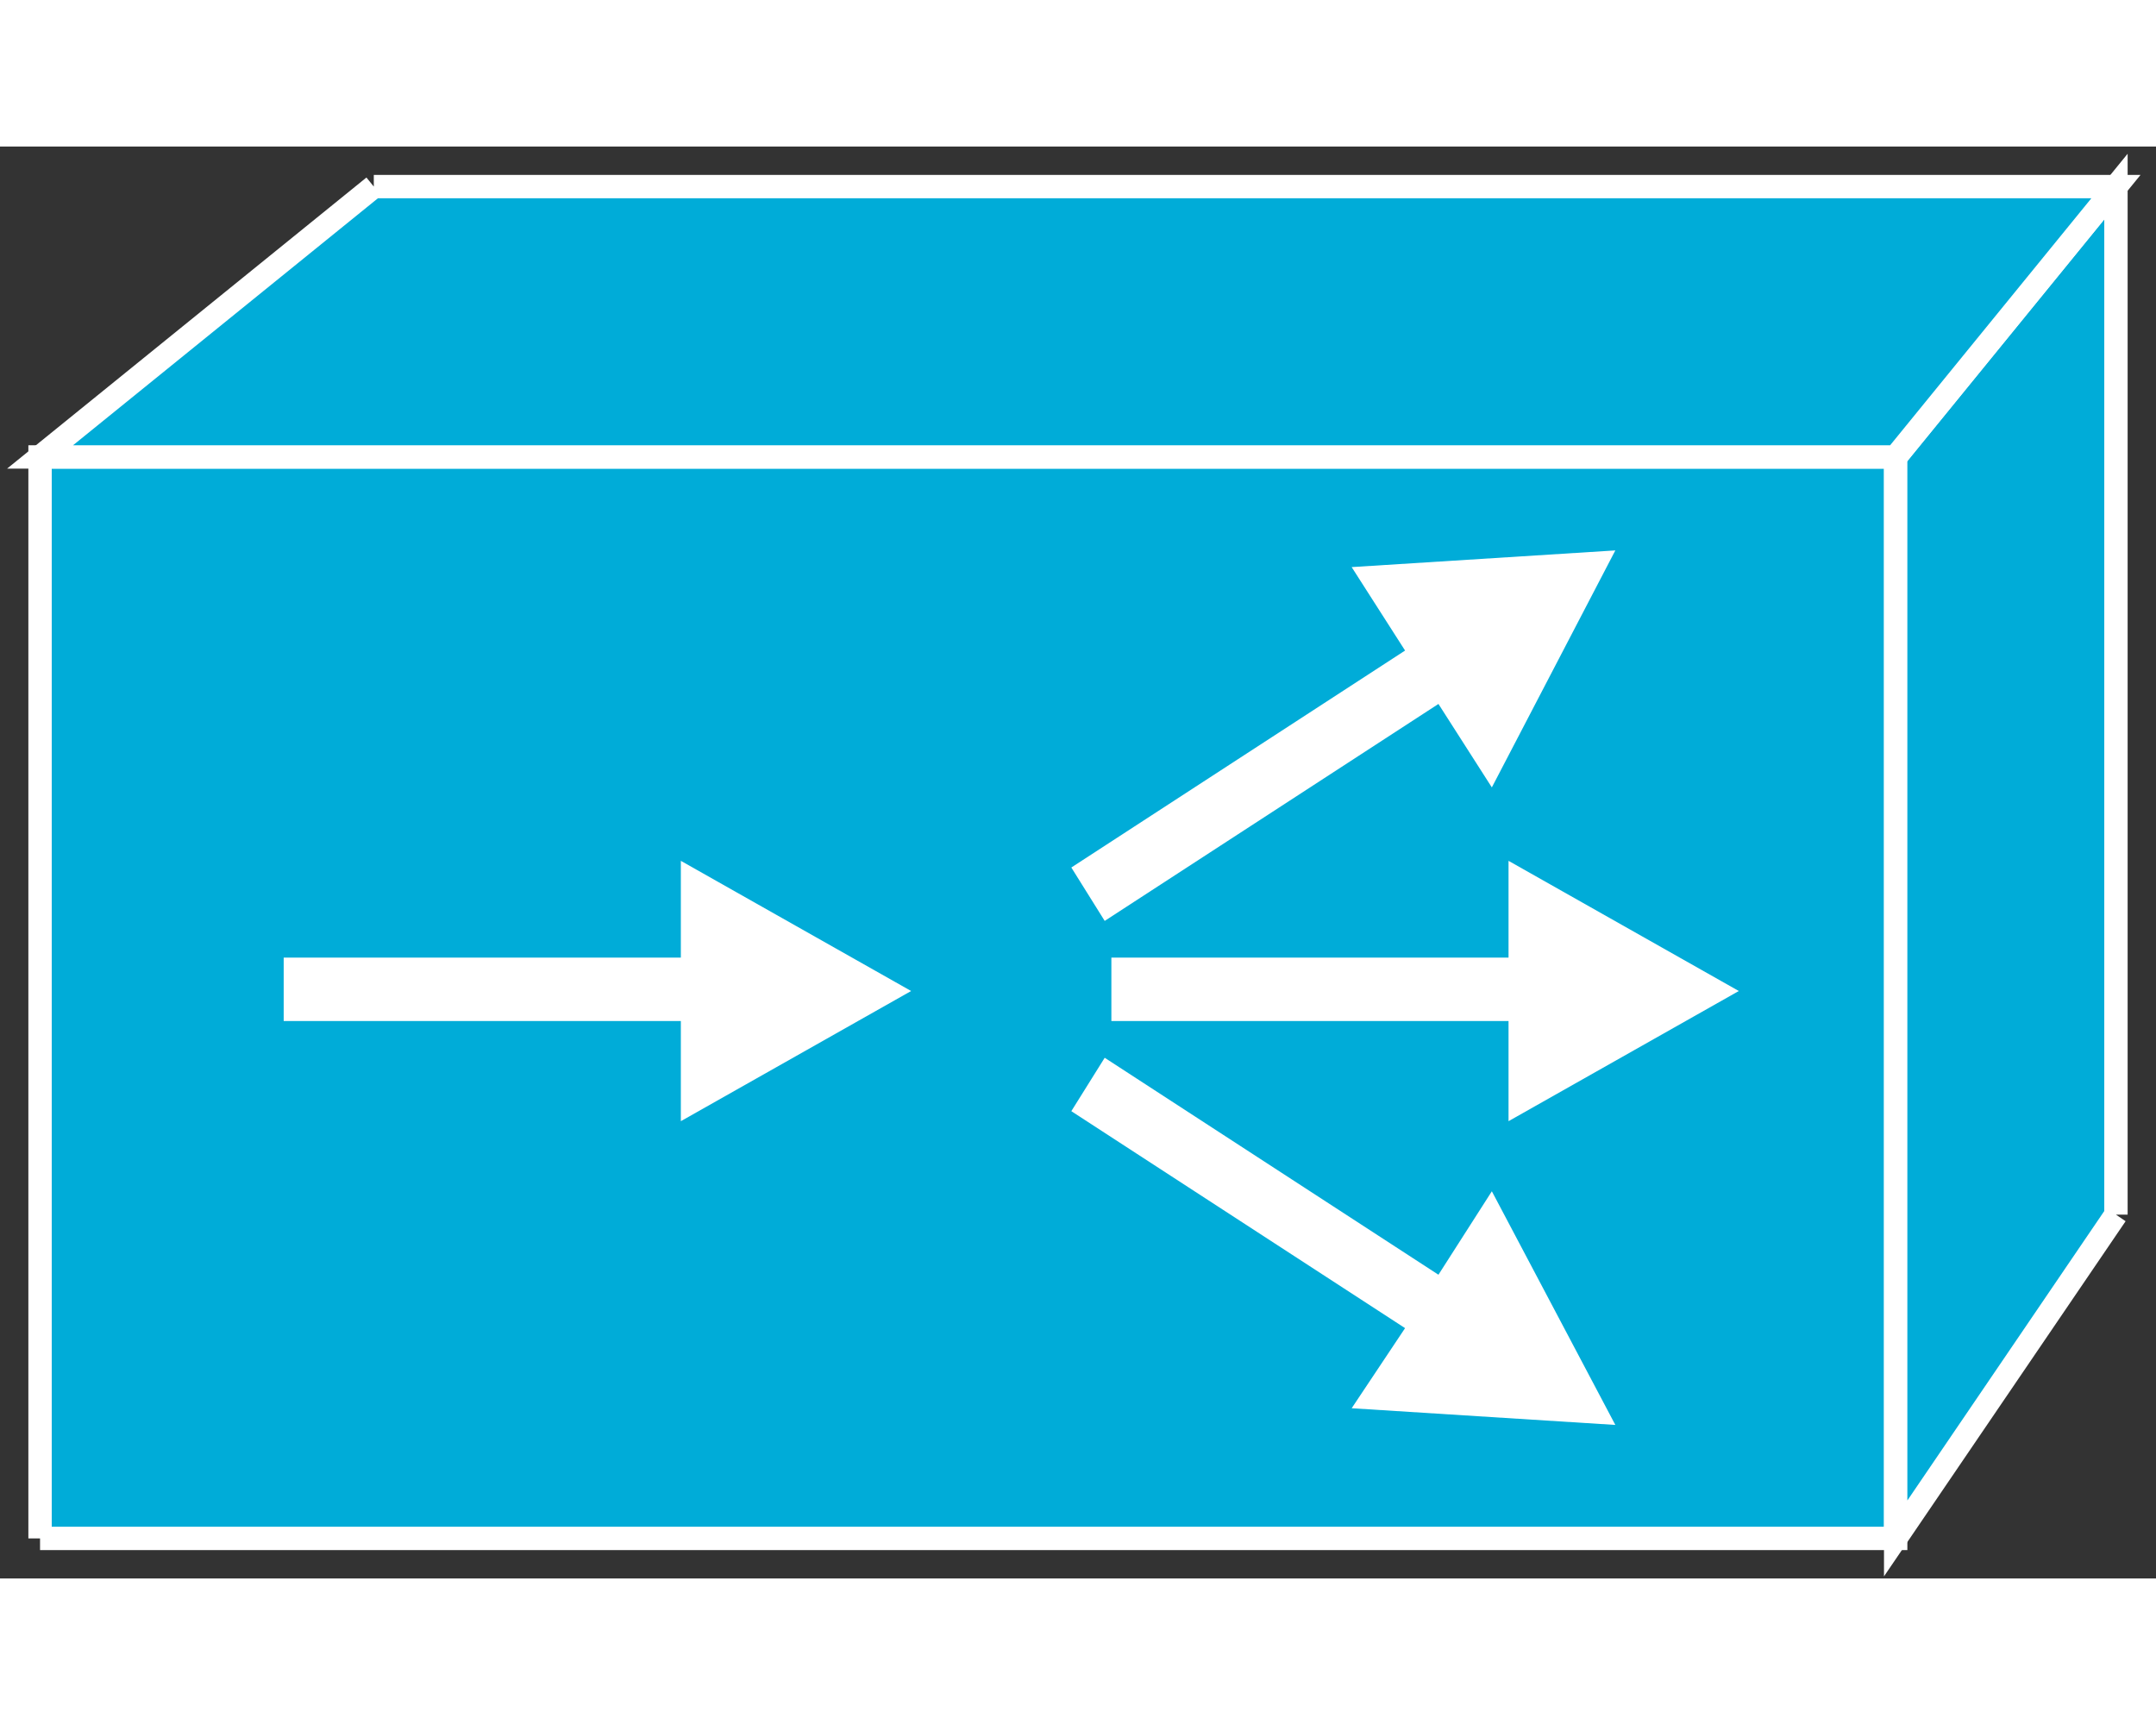 <?xml version="1.0" standalone="no"?>
<!DOCTYPE svg PUBLIC "-//W3C//DTD SVG 1.1//EN"
"http://www.w3.org/Graphics/SVG/1.1/DTD/svg11.dtd">
<!-- Creator: fig2dev Version 3.2 Patchlevel 5c -->
<!-- CreationDate: Fri Sep 14 10:46:31 2012 -->
<!-- Magnification: 1.000 -->
<svg xmlns="http://www.w3.org/2000/svg" width="0.5in" height="0.4in" viewBox="-3 12772 646 429">
<rect x="-3" y="12772" width="646" height="429" fill="#333333" stroke="none"/>
<g style="stroke-width:.025in; fill:none">
<!-- Line -->
<!--  polyline  -->
<polyline points="9,13189
565,13189
565,12865
9,12865
9,13189
" style="stroke:#00acd8;stroke-width:0;
stroke-linejoin:miter; stroke-linecap:butt;
fill:#00acd8;
"/>
<!-- Line -->
<!--  polyline  -->
<polyline points="9,13189
565,13189
565,12865
9,12865
9,13189
" style="stroke:#ffffff;stroke-width:7;
stroke-linejoin:miter; stroke-linecap:butt;
"/>
<!-- Line -->
<!--  polyline  -->
<polyline points="631,13092
565,13189
565,12865
631,12784
631,13092
" style="stroke:#00acd8;stroke-width:0;
stroke-linejoin:miter; stroke-linecap:butt;
fill:#00acd8;
"/>
<!-- Line -->
<!--  polyline  -->
<polyline points="631,13092
565,13189
565,12865
631,12784
631,13092
" style="stroke:#ffffff;stroke-width:7;
stroke-linejoin:miter; stroke-linecap:butt;
"/>
<!-- Line -->
<!--  polyline  -->
<polyline points="109,12784
631,12784
565,12865
9,12865
109,12784
" style="stroke:#00acd8;stroke-width:0;
stroke-linejoin:miter; stroke-linecap:butt;
fill:#00acd8;
"/>
<!-- Line -->
<!--  polyline  -->
<polyline points="109,12784
631,12784
565,12865
9,12865
109,12784
" style="stroke:#ffffff;stroke-width:7;
stroke-linejoin:miter; stroke-linecap:butt;
"/>
<!-- Line -->
<!--  polyline  -->
<polyline points="201,13034
82,13034
82,13015
201,13015
201,12986
270,13025
201,13064
201,13034
" style="stroke:#ffffff;stroke-width:0;
stroke-linejoin:miter; stroke-linecap:butt;
fill:#ffffff;
"/>
<!-- Line -->
<!--  polyline  -->
<polyline points="449,13034
330,13034
330,13015
449,13015
449,12986
518,13025
449,13064
449,13034
" style="stroke:#ffffff;stroke-width:0;
stroke-linejoin:miter; stroke-linecap:butt;
fill:#ffffff;
"/>
<!-- Line -->
<!--  polyline  -->
<polyline points="428,12939
328,13004
318,12988
418,12923
402,12898
481,12893
444,12964
428,12939
" style="stroke:#ffffff;stroke-width:0;
stroke-linejoin:miter; stroke-linecap:butt;
fill:#ffffff;
"/>
<!-- Line -->
<!--  polyline  -->
<polyline points="428,13110
328,13045
318,13061
418,13126
402,13150
481,13155
444,13085
428,13110
" style="stroke:#ffffff;stroke-width:0;
stroke-linejoin:miter; stroke-linecap:butt;
fill:#ffffff;
"/>
</g>
</svg>
